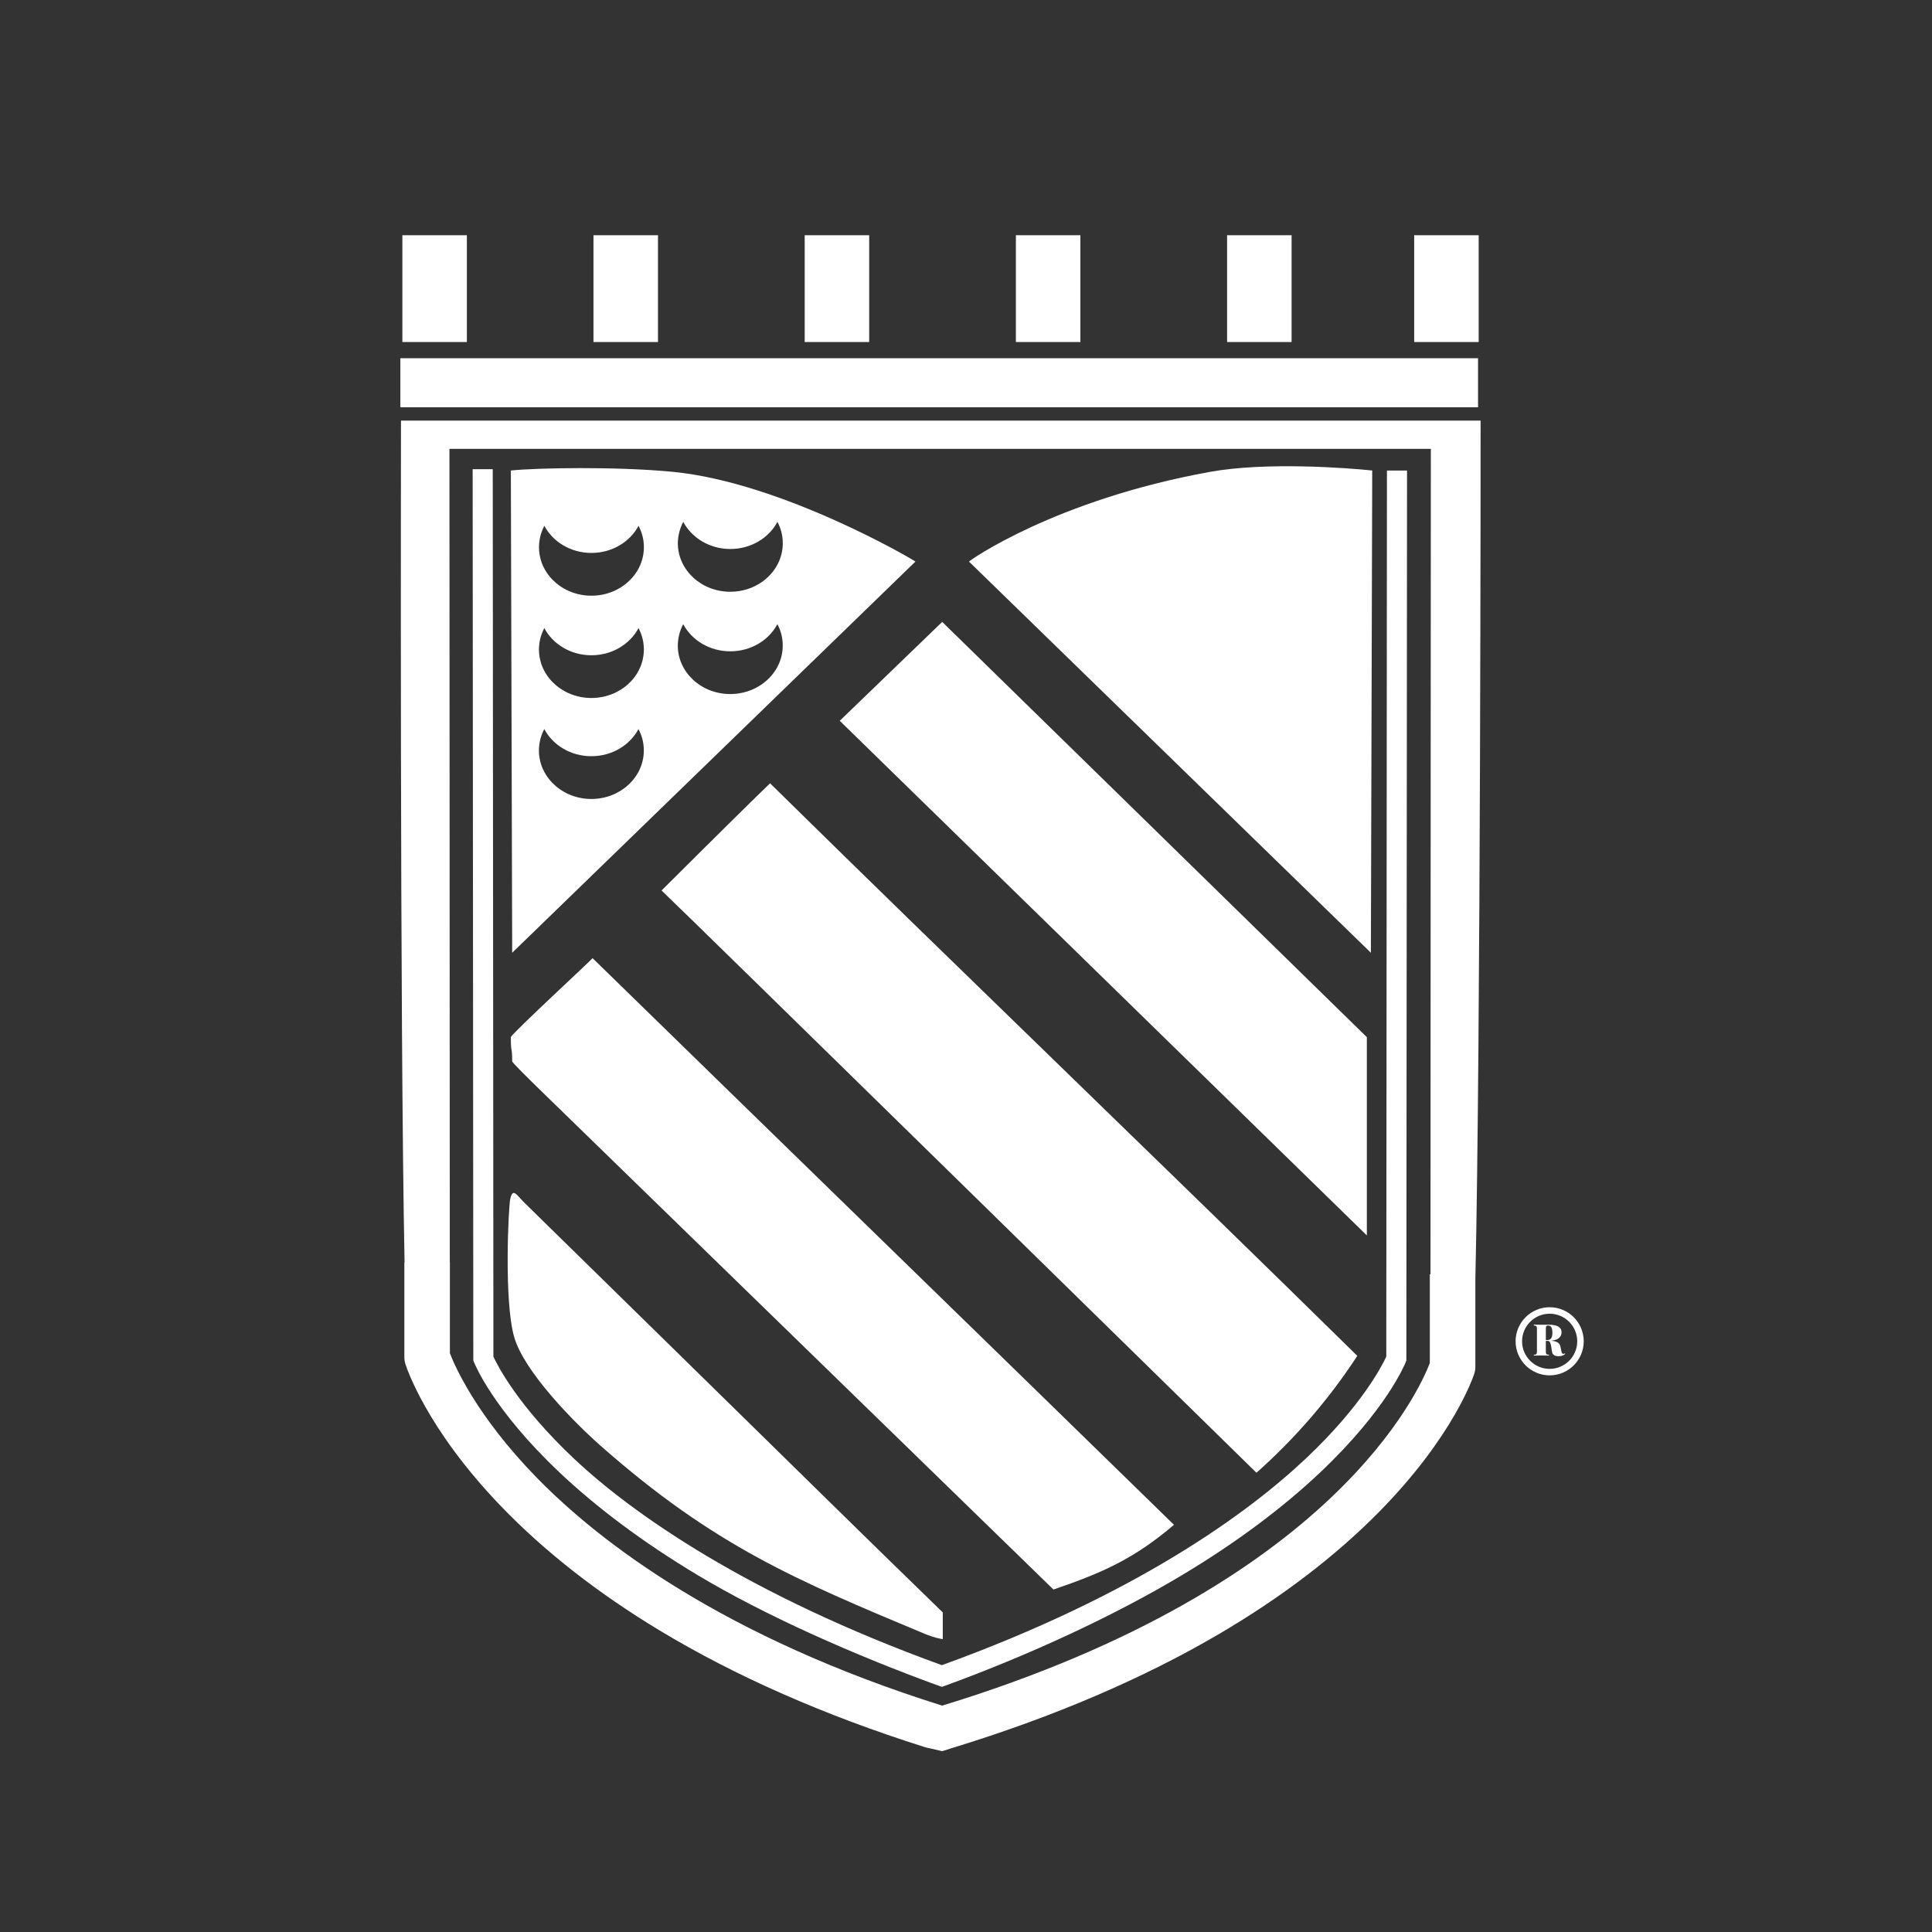 <?xml version="1.0" encoding="UTF-8"?>
<svg id="Capa_1" data-name="Capa 1" xmlns="http://www.w3.org/2000/svg" viewBox="0 0 1200 1200">
  <rect x="0" y="0" width="1200" height="1200" fill="#333333" stroke="none"/>
  <defs>
    <style>
      .cls-1 {
        fill: #fff;
      }
    </style>
  </defs>
  <path class="cls-1" d="m972.21,840.9c-.55.55-1.14.92-1.8,1.14-.65.22-1.41.33-2.28.33-1.25,0-2.22-.22-2.91-.67-.69-.44-1.11-1.2-1.27-2.27l-.41-2.71c-.18-1.27-.42-2.23-.75-2.88-.32-.65-.79-.98-1.43-.98h-1.22v6.25c0,.69.05,1.18.15,1.49.1.31.28.52.53.63.25.11.67.18,1.25.22v.54c-1.05-.05-2.57-.08-4.54-.08-2.19,0-3.8.02-4.84.08v-.54c.58-.04,1-.11,1.26-.22.26-.11.44-.32.53-.63s.14-.81.14-1.49v-13.48c0-.69-.05-1.19-.15-1.5-.1-.3-.27-.52-.53-.62-.25-.11-.67-.18-1.25-.22v-.55c1.03.05,2.59.08,4.67.08l3.12-.02c.36-.02.78-.02,1.25-.02,2.75,0,4.81.39,6.15,1.17,1.35.78,2.03,1.97,2.03,3.56,0,1.36-.51,2.52-1.52,3.48-1.01.96-2.72,1.55-5.11,1.77,1.85.13,3.24.47,4.19,1.04.94.57,1.52,1.41,1.74,2.52l.57,2.82c.13.67.29,1.13.47,1.38.18.26.43.38.76.38s.61-.12.84-.35l.35.35Zm-11.53-17.41c-.21.13-.35.35-.42.68s-.11.81-.11,1.47v6.68h.73c1.29,0,2.16-.39,2.63-1.18s.71-1.89.71-3.32-.21-2.61-.61-3.37c-.41-.77-1.07-1.14-2-1.14-.42,0-.73.06-.94.19"/>
  <path class="cls-1" d="m962.52,854.26c-11.67,0-21.16-9.5-21.16-21.16s9.5-21.16,21.16-21.16,21.16,9.49,21.16,21.16-9.5,21.16-21.16,21.16m0-38.29c-9.45,0-17.13,7.68-17.13,17.13s7.68,17.13,17.13,17.13,17.13-7.69,17.13-17.13-7.68-17.13-17.13-17.13"/>
  <path class="cls-1" d="m294.42,846.1c.46,1.18,11.79,29.28,52.67,68.04,23.75,22.52,52.73,44.1,86.1,64.12,41.58,24.94,97.48,49.84,151.76,69.49l.05-2.63.05,2.63c54.28-19.65,107.68-44.55,149.27-69.49,33.38-20.02,62.34-41.6,86.1-64.12,40.88-38.76,52.21-66.86,52.67-68.04l.42-1.07.42-552.78h-12.48s-.41,550.36-.41,550.36c-2.35,5.14-14.93,30.3-50.08,63.42-36.36,34.25-105.7,84.67-225.96,128.24-120.26-43.58-192.1-93.99-228.46-128.24-35.15-33.12-47.74-58.28-50.08-63.42l-.41-551.19h-12.48s.41,553.62.41,553.62l.42,1.07Z"/>
  <polygon class="cls-1" points="848.98 767.35 848.98 644.2 585.22 386.27 521.58 447.7 848.98 767.35"/>
  <path class="cls-1" d="m410.9,553.1c12.48,11.65,361.65,353.98,369.5,361.65,23.99-21.27,45.11-45.75,62.64-72.61-124.39-122.29-240.35-233.32-364.74-355.61-18,17.29-67.4,66.57-67.4,66.57"/>
  <path class="cls-1" d="m333.35,674.92c106.99,104.12,213.97,208.24,320.96,312.36,30.58-10.42,50.29-19.22,74.86-40.2-124.72-121.76-236.4-230.2-361.12-351.96.27.26-50.76,47.38-50.76,49.09,0,10.81.83,4.96.83,14.97,0,.83,10.95,11.57,15.22,15.73"/>
  <path class="cls-1" d="m373.04,897.98c70.72,62.4,122.21,83.73,200.44,116.46,3.53,1.47,7.46,2.88,11.33,3.54.26.05.52.06.77.05v-16.49c-.12-.12-.24-.25-.36-.37-32.9-31.82-116.7-114.17-126.11-123.39-35.58-34.88-71.16-69.75-106.75-104.63-8.89-8.72-17.79-17.44-26.68-26.16-3.37-3.31-5.61-6.91-7.2-5.82-.61.42-1.13,1.53-1.58,3.62-1.06,4.9-3.99,63.22,2.48,85.7,6.16,21.41,36.96,52.76,53.67,67.51"/>
  <path class="cls-1" d="m852.31,292.24c-15.81-1.66-66.08-5.43-100.68.83-96.52,17.47-150.05,55.44-149.77,55.75.94.98,249.62,242.96,249.62,242.96l.83-299.54Z"/>
  <path class="cls-1" d="m568.58,348.82c.28-.3-82.37-49.09-150.6-55.75-34.99-3.41-84.87-2.49-100.68-.83l.83,299.54s249.5-241.98,250.45-242.96m-147.48-13.06c.01-.18.03-.35.05-.53.02-.38.06-.75.1-1.12.02-.21.05-.4.09-.61.05-.35.1-.69.16-1.03.04-.21.07-.41.12-.61.07-.35.15-.69.23-1.03.04-.19.09-.38.14-.56.09-.36.2-.72.3-1.07.05-.16.1-.33.15-.49.13-.42.29-.83.44-1.24.04-.09.07-.19.1-.28.4-1.03.86-2.02,1.37-2.99,0-.02.02-.04.03-.06,5.31,9.98,16.41,16.85,29.25,16.85s23.94-6.87,29.25-16.85c0,.02.02.04.03.06.51.97.97,1.96,1.37,2.99.03.09.07.19.1.28.16.41.3.82.44,1.24.05.16.1.32.15.48.11.36.21.71.31,1.07.05.19.09.38.14.56.08.34.16.68.22,1.03.04.2.09.4.12.6.06.35.12.69.16,1.04.02.2.05.39.08.6.05.37.08.75.11,1.13.01.18.03.35.04.53.03.55.05,1.11.05,1.67,0,4.68-1.16,9.11-3.22,13.06-.23.44-.47.87-.72,1.3-2.26,3.85-5.39,7.18-9.16,9.79-5.44,3.76-12.18,5.98-19.5,5.98-17.99,0-32.58-13.49-32.58-30.13,0-.56.02-1.12.05-1.67m0,63.56c.01-.18.03-.35.05-.53.02-.38.06-.75.1-1.13.02-.2.05-.4.09-.6.05-.35.1-.7.16-1.04.04-.2.07-.41.12-.61.07-.34.15-.69.23-1.03.04-.19.09-.38.14-.56.09-.36.2-.72.3-1.07.05-.16.1-.33.15-.49.13-.42.29-.83.44-1.23.04-.1.07-.19.1-.29.4-1.02.86-2.02,1.37-2.98,0-.02.02-.04.03-.06,5.31,9.98,16.41,16.85,29.25,16.85s23.94-6.87,29.25-16.85c0,.02.02.04.03.06.51.96.97,1.97,1.37,2.98.03.1.07.19.1.28.16.41.3.83.44,1.24.05.16.1.32.15.49.11.35.21.71.31,1.07.05.19.09.38.14.56.08.34.16.69.22,1.03.04.2.09.4.12.6.06.34.12.69.16,1.04.02.2.05.4.08.6.05.38.08.75.11,1.13.01.17.03.35.04.52.03.55.05,1.11.05,1.67,0,4.68-1.16,9.11-3.22,13.06-.23.44-.47.87-.72,1.3-2.26,3.84-5.39,7.18-9.16,9.78-5.44,3.76-12.18,5.99-19.5,5.99-17.99,0-32.58-13.49-32.58-30.13,0-.56.02-1.12.05-1.67m-86.21-61.07c.01-.18.03-.35.04-.53.03-.38.06-.75.11-1.13.02-.2.05-.4.08-.6.05-.35.1-.69.16-1.04.04-.2.08-.4.12-.61.07-.34.14-.69.22-1.03.05-.19.09-.38.14-.56.1-.36.2-.72.31-1.07.05-.16.1-.33.15-.49.14-.41.29-.83.44-1.24.03-.09.07-.18.1-.28.4-1.02.86-2.02,1.37-2.99.01-.02.02-.04.03-.05,5.31,9.98,16.41,16.84,29.25,16.84s23.94-6.87,29.25-16.84c.01.02.02.04.03.05.52.97.97,1.97,1.37,2.99.04.1.07.19.1.28.15.41.3.83.44,1.24.05.16.1.32.15.49.11.35.21.71.31,1.07.05.19.1.38.14.56.08.34.16.69.23,1.03.04.2.08.4.12.6.06.34.12.69.16,1.04.03.2.06.4.08.6.04.38.07.75.1,1.13.02.17.04.35.04.52.04.55.05,1.11.05,1.67,0,4.68-1.15,9.11-3.21,13.06-.23.44-.47.87-.72,1.3-2.51,4.27-6.1,7.91-10.43,10.62-.87.54-1.77,1.04-2.69,1.51-.92.47-1.87.89-2.85,1.27-3.9,1.53-8.19,2.37-12.68,2.37-2.25,0-4.45-.21-6.56-.61-2.65-.5-5.19-1.31-7.56-2.36-1.9-.84-3.7-1.86-5.37-3.02-3.34-2.31-6.19-5.21-8.37-8.52-.82-1.24-1.54-2.54-2.16-3.9-.41-.9-.78-1.83-1.09-2.77-.95-2.83-1.47-5.84-1.47-8.96,0-.56.02-1.12.05-1.67m0,63.56c.01-.18.03-.35.04-.53.03-.38.06-.75.11-1.13.02-.2.05-.4.08-.6.05-.35.1-.69.16-1.04.04-.2.08-.4.12-.6.07-.35.14-.69.22-1.03.05-.19.09-.38.14-.56.1-.36.2-.72.31-1.07.05-.16.1-.32.15-.48.14-.42.29-.83.44-1.24.03-.1.07-.19.1-.28.4-1.03.86-2.02,1.37-2.99.01-.02.02-.04.03-.05,5.31,9.98,16.41,16.85,29.25,16.85s23.94-6.87,29.25-16.85c.01.02.02.04.03.05.52.97.97,1.97,1.37,2.99.04.09.07.18.1.28.15.41.3.82.44,1.24.05.16.1.32.15.48.11.35.21.71.31,1.07.05.18.1.38.14.56.08.34.16.68.23,1.03.04.2.08.4.12.6.06.35.12.69.16,1.04.03.2.06.4.08.6.04.38.07.76.1,1.13.02.18.04.35.04.52.04.56.05,1.12.05,1.67,0,4.68-1.15,9.11-3.21,13.06-.23.44-.47.87-.72,1.3-2.51,4.27-6.1,7.92-10.43,10.62-.87.54-1.77,1.04-2.69,1.51-.92.46-1.87.89-2.85,1.27-3.9,1.52-8.19,2.37-12.68,2.37-2.25,0-4.45-.21-6.56-.61-2.65-.5-5.19-1.3-7.56-2.36-1.9-.84-3.7-1.86-5.37-3.01-3.34-2.32-6.19-5.21-8.37-8.53-.82-1.24-1.54-2.54-2.16-3.9-.41-.9-.78-1.83-1.09-2.77-.95-2.83-1.47-5.84-1.47-8.96,0-.56.02-1.12.05-1.67m0,62.75c.01-.18.03-.35.04-.53.03-.38.06-.75.11-1.13.02-.2.05-.4.08-.6.05-.35.1-.7.16-1.04.04-.2.08-.4.12-.61.07-.34.14-.69.22-1.03.05-.19.09-.38.14-.56.1-.36.2-.72.31-1.07.05-.16.1-.33.15-.49.14-.41.29-.83.44-1.24.03-.09.07-.19.1-.28.4-1.02.86-2.02,1.37-2.99.01-.02.02-.04.03-.05,5.31,9.98,16.41,16.84,29.25,16.84s23.94-6.87,29.25-16.84c.01.02.02.04.03.05.52.97.97,1.97,1.37,2.99.04.09.07.19.1.28.15.41.3.83.44,1.24.05.16.1.32.15.49.11.35.21.71.31,1.07.05.19.1.38.14.56.08.34.16.69.23,1.03.04.2.08.39.12.6.06.34.12.69.16,1.04.03.2.06.4.08.6.04.38.07.75.1,1.13.02.17.04.35.04.52.04.55.05,1.11.05,1.67,0,4.68-1.15,9.11-3.21,13.06-.23.44-.47.87-.72,1.3-2.51,4.27-6.1,7.91-10.43,10.62-.87.54-1.77,1.04-2.69,1.51-.92.47-1.87.89-2.85,1.27-3.9,1.53-8.19,2.37-12.68,2.37-2.25,0-4.45-.21-6.56-.61-2.65-.5-5.19-1.31-7.56-2.36-1.9-.84-3.7-1.86-5.37-3.02-3.34-2.31-6.19-5.21-8.37-8.52-.82-1.24-1.54-2.54-2.16-3.9-.41-.9-.78-1.83-1.09-2.77-.95-2.83-1.47-5.84-1.47-8.96,0-.56.02-1.12.05-1.67"/>
  <rect class="cls-1" x="248.67" y="222.5" width="669.37" height="30.47"/>
  <rect class="cls-1" x="249.92" y="146.1" width="40.06" height="66.34"/>
  <rect class="cls-1" x="368.62" y="146.1" width="40.06" height="66.34"/>
  <rect class="cls-1" x="499.81" y="146.1" width="40.06" height="66.34"/>
  <rect class="cls-1" x="630.99" y="146.1" width="40.06" height="66.34"/>
  <rect class="cls-1" x="762.17" y="146.1" width="40.06" height="66.34"/>
  <rect class="cls-1" x="878.38" y="146.1" width="40.06" height="66.34"/>
  <path class="cls-1" d="m919.63,261.26H249.07s-.79,371.29,2.21,522.73h-.13v58.96c0,1.41.21,2.82.62,4.17.5,1.6,12.66,39.86,59.4,88.42,26.95,28,60.07,53.95,98.47,77.12,47.15,28.45,102.46,52.8,164.42,72.39,1.29.41,2.62.73,3.95.97l7.2,1.67,6.29-2c62.76-19.21,118.73-43.16,166.37-71.2,38.4-22.6,71.53-47.9,98.48-75.21,46.73-47.36,58.9-84.67,59.4-86.23.41-1.32.62-2.69.62-4.07v-54.48c3.31-144.82,3.26-533.24,3.26-533.24m-31.13,530.22h-.42v55.15c-6.17,15.9-58.63,138.01-302.87,212.77-135.5-42.53-212.19-100.93-252.05-141.82-37.44-38.4-50.85-69.55-53.73-77.06v-56.52h-.06c-.02-145.59-.21-493.58-.22-505.21h609.57c0,11.84-.21,371.96-.22,512.69"/>
</svg>